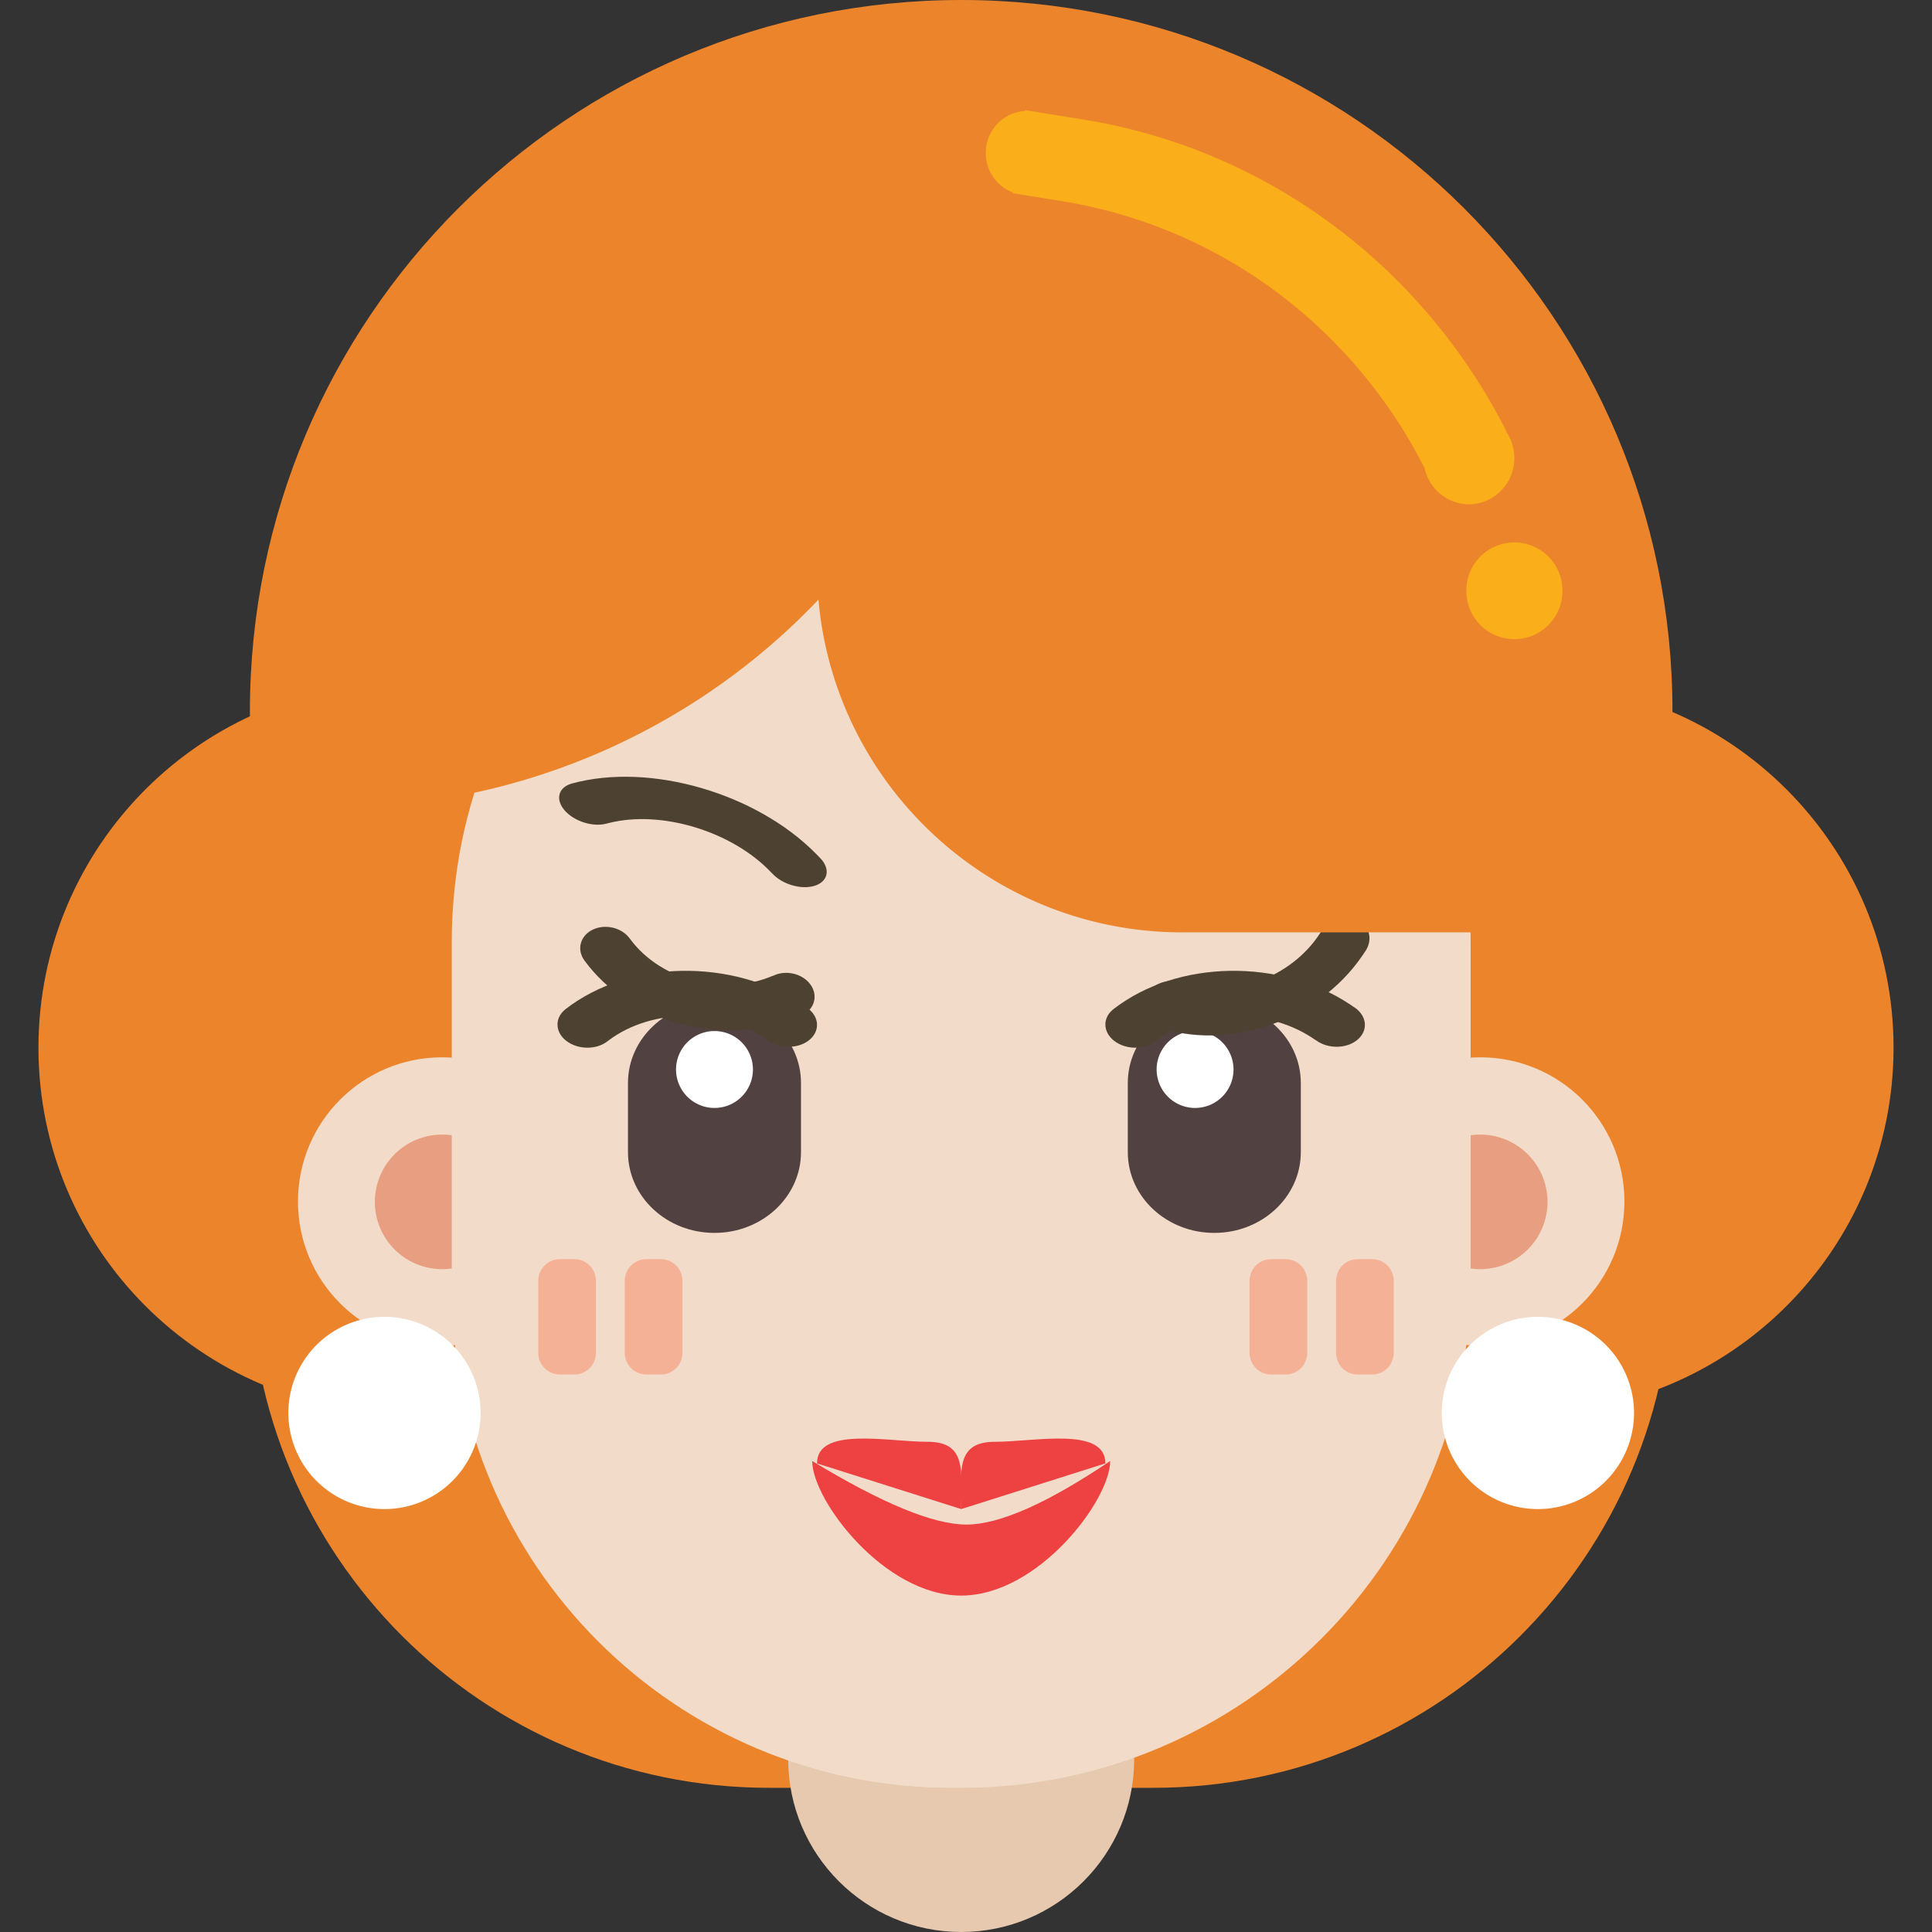 <?xml version="1.0" standalone="no"?><!DOCTYPE svg PUBLIC "-//W3C//DTD SVG 1.1//EN" "http://www.w3.org/Graphics/SVG/1.1/DTD/svg11.dtd"><svg t="1646014188144" class="icon" viewBox="0 0 1024 1024" version="1.1" xmlns="http://www.w3.org/2000/svg" p-id="7092" xmlns:xlink="http://www.w3.org/1999/xlink" width="200" height="200"><rect x="0" y="0" width="1024" height="1024" fill="#333333" stroke="none"/><defs><style type="text/css"></style></defs><path d="M509.453 0c208.213 0 376.995 168.782 376.995 376.995v295.483c0 151.934-123.17 275.104-275.104 275.104H407.562c-151.934 0-275.104-123.17-275.104-275.104V376.995C132.458 168.782 301.239 0 509.453 0z" fill="#EC842C" p-id="7093"></path><path d="M213.97 361.711c106.919 0 193.592 86.673 193.592 193.592s-86.673 193.592-193.592 193.592-193.592-86.673-193.592-193.592 86.673-193.592 193.592-193.592z m596.06 0c106.919 0 193.592 86.673 193.592 193.592s-86.673 193.592-193.592 193.592-193.592-86.673-193.592-193.592 86.673-193.592 193.592-193.592z" fill="#EC842C" p-id="7094"></path><path d="M417.751 815.124h183.403v117.174c0 50.645-41.057 91.701-91.701 91.701s-91.701-41.057-91.701-91.701v-117.174z" fill="#E6C9AE" p-id="7095"></path><path d="M157.93 636.816c0 42.203 34.215 76.418 76.418 76.418 42.203 0 76.418-34.215 76.418-76.418 0-42.203-34.215-76.418-76.418-76.418-42.203 0-76.418 34.215-76.418 76.418z" fill="#F2DCC9" p-id="7096"></path><path d="M198.687 636.821a35.662 35.662 0 1 0 71.323 0.01 35.662 35.662 0 0 0-71.323-0.01z" fill="#E89E80" p-id="7097"></path><path d="M708.139 636.816c0 42.203 34.215 76.418 76.418 76.418 42.203 0 76.418-34.215 76.418-76.418 0-42.203-34.215-76.418-76.418-76.418-42.203 0-76.418 34.215-76.418 76.418z" fill="#F2DCC9" p-id="7098"></path><path d="M748.896 636.821a35.662 35.662 0 1 0 71.323 0.01 35.662 35.662 0 0 0-71.323-0.01z" fill="#E89E80" p-id="7099"></path><path d="M504.358 234.348h10.189c146.31 0 264.915 118.606 264.915 264.915v178.308c0 149.122-120.888 270.01-270.01 270.01h-5.095c-146.31 0-264.915-118.606-264.915-264.915V499.264c0-146.31 118.606-264.915 264.915-264.915z" fill="#F2DCC9" p-id="7100"></path><path d="M433.035 775.642c0-19.695 37.486-11.463 58.587-11.463s17.831 15.966 17.831 35.662l-76.418-24.199z" fill="#EE4142" p-id="7101"></path><path d="M509.453 799.841c0-19.695-3.271-35.662 17.831-35.662s58.587-8.233 58.587 11.463L509.453 799.841z" fill="#EE4142" p-id="7102"></path><path d="M430.488 774.368c0 20.786 38.168 71.323 78.965 71.323s78.965-50.538 78.965-71.323c-33.369 22.457-58.77 33.685-76.224 33.685-17.449 0-44.684-11.228-81.706-33.685z" fill="#EE4142" p-id="7103"></path><path d="M304.398 667.383a11.463 11.463 0 0 1 11.463 11.463v38.209a11.463 11.463 0 0 1-11.463 11.463h-7.642a11.463 11.463 0 0 1-11.463-11.463v-38.209a11.463 11.463 0 0 1 11.463-11.463h7.642z m45.851 0a11.463 11.463 0 0 1 11.463 11.463v38.209a11.463 11.463 0 0 1-11.463 11.463h-7.642a11.463 11.463 0 0 1-11.463-11.463v-38.209a11.463 11.463 0 0 1 11.463-11.463h7.642zM681.393 667.383a11.463 11.463 0 0 1 11.463 11.463v38.209a11.463 11.463 0 0 1-11.463 11.463h-7.642a11.463 11.463 0 0 1-11.463-11.463v-38.209a11.463 11.463 0 0 1 11.463-11.463h7.642z m45.851 0a11.463 11.463 0 0 1 11.463 11.463v38.209a11.463 11.463 0 0 1-11.463 11.463h-7.642a11.463 11.463 0 0 1-11.463-11.463v-38.209a11.463 11.463 0 0 1 11.463-11.463h7.642z" fill="#F5B196" p-id="7104"></path><path d="M643.607 531.196c25.32 0 45.851 19.155 45.851 42.794v36.681c0 23.639-20.531 42.794-45.851 42.794s-45.851-19.155-45.851-42.794v-36.681c0-23.639 20.531-42.794 45.851-42.794zM378.692 531.196c25.32 0 45.851 19.155 45.851 42.794v36.681c0 23.639-20.531 42.794-45.851 42.794s-45.851-19.155-45.851-42.794v-36.681c0-23.639 20.531-42.794 45.851-42.794z" fill="#514141" p-id="7105"></path><path d="M378.692 566.858m-20.378 0a20.378 20.378 0 1 0 40.756 0 20.378 20.378 0 1 0-40.756 0Z" fill="#FFFFFF" p-id="7106"></path><path d="M633.418 566.858m-20.378 0a20.378 20.378 0 1 0 40.756 0 20.378 20.378 0 1 0-40.756 0Z" fill="#FFFFFF" p-id="7107"></path><path d="M422.759 539.083l0.698-0.29c0.581-0.199 1.151-0.433 1.707-0.703 6.623-3.22 8.584-10.52 4.366-16.308-4.106-5.635-12.548-7.754-19.104-4.891l-0.53 0.245-0.036-0.051c-25.911 11.132-59.025 2.94-75.562-18.962l-0.54-0.723c-4.218-5.787-13.006-7.866-19.634-4.646-6.455 3.138-8.482 10.143-4.687 15.854l0.316 0.459c24.046 33.002 72.903 45.902 111.825 30.491l1.182-0.474zM722.699 505.586l0.418-0.632c0.372-0.489 0.713-0.999 1.019-1.533 3.699-6.378 1.233-13.526-5.497-15.966-6.552-2.374-14.738 0.591-18.575 6.633l-0.301 0.499-0.056-0.025c-15.258 23.72-47.292 35.443-73.249 26.537l-0.856-0.306c-6.73-2.435-15.182 0.754-18.875 7.132-3.597 6.215-1.355 13.149 4.977 15.762l0.525 0.204c38.387 13.913 86.103-2.705 109.762-37.256l0.708-1.049z" fill="#4D4132" p-id="7108"></path><path d="M426.101 533.015l0.657 0.448c0.56 0.331 1.095 0.698 1.605 1.09 6.103 4.733 6.246 12.293 0.316 16.883-5.772 4.473-15.177 4.488-21.3 0.122l-0.489-0.367-0.051 0.046c-24.24-17.072-61.083-17.133-84.141 0.117l-0.754 0.571c-5.93 4.595-15.686 4.483-21.789-0.245-5.945-4.605-6.236-11.891-0.769-16.511l0.459-0.372c33.817-26.201 88.38-26.899 125.147-2.532l1.111 0.749zM716.489 533.015l0.657 0.448c0.56 0.331 1.095 0.698 1.605 1.09 6.103 4.733 6.246 12.293 0.316 16.883-5.772 4.473-15.177 4.488-21.3 0.122l-0.489-0.367-0.051 0.046c-24.24-17.072-61.083-17.133-84.141 0.117l-0.754 0.571c-5.93 4.595-15.686 4.483-21.789-0.245-5.945-4.605-6.236-11.891-0.769-16.511l0.459-0.372c33.817-26.201 88.38-26.899 125.147-2.532l1.111 0.749zM433.366 453.403l0.555 0.586c0.489 0.448 0.948 0.922 1.37 1.416 5.059 5.874 3.271 12.242-3.994 14.224-7.076 1.931-16.736-1.009-21.906-6.587l-0.408-0.459-0.066 0.02c-20.531-21.896-58.363-33.522-86.454-26.329l-0.922 0.245c-7.265 1.987-17.26-1.172-22.314-7.046-4.932-5.721-3.362-11.911 3.429-14.061l0.56-0.163c41.444-11.31 97.667 5.237 129.197 37.18l0.953 0.973zM711.395 440.829l0.657 0.571c0.56 0.408 1.095 0.866 1.605 1.36 6.103 5.91 6.246 15.36 0.316 21.107-5.772 5.589-15.177 5.604-21.3 0.148l-0.489-0.459-0.051 0.056c-24.24-21.336-61.083-21.412-84.141 0.148l-0.754 0.713c-5.93 5.747-15.686 5.609-21.789-0.306-5.945-5.757-6.236-14.861-0.769-20.638l0.459-0.459c33.817-32.758 88.38-33.634 125.147-3.169l1.111 0.932z" fill="#4D4132" p-id="7109"></path><path d="M626.627 494.169h203.781a10.189 10.189 0 0 0 10.189-10.189V300.577c0-106.919-86.673-193.592-193.592-193.592H443.224a10.189 10.189 0 0 0-10.189 10.189v183.403c0 106.919 86.673 193.592 193.592 193.592z" fill="#EC842C" p-id="7110"></path><path d="M235.382 423.228a172.577 172.577 0 0 1-23.873-122.162c16.608-94.208 106.45-157.115 200.658-140.507A172.419 172.419 0 0 1 504.287 208.366c-45.545 112.778-146.921 193.19-265.287 214.25z" fill="#EC842C" p-id="7111"></path><path d="M203.781 748.896m-50.945 0a50.945 50.945 0 1 0 101.891 0 50.945 50.945 0 1 0-101.891 0Z" fill="#FFFFFF" p-id="7112"></path><path d="M815.124 748.896m-50.945 0a50.945 50.945 0 1 0 101.891 0 50.945 50.945 0 1 0-101.891 0Z" fill="#FFFFFF" p-id="7113"></path><path d="M573.735 63.274c100.377 16.165 181.61 80.152 224.791 165.496l-0.138 0.097c3.393 4.993 4.972 11.274 3.969 17.744-2.084 13.358-14.418 22.472-27.561 20.358-10.087-1.625-17.709-9.394-19.767-18.962-36.441-71.731-104.28-125.789-188.182-140.726l-4.29-0.723-25.957-4.178 0.066-0.443c-9.547-3.632-15.594-13.699-13.939-24.337 1.656-10.637 10.469-18.315 20.658-18.763l0.071-0.438 30.277 4.875z" fill="#FAAE19" p-id="7114"></path><path d="M802.658 313.125m-25.473 0a25.473 25.473 0 1 0 50.945 0 25.473 25.473 0 1 0-50.945 0Z" fill="#FAAE19" p-id="7115"></path></svg>